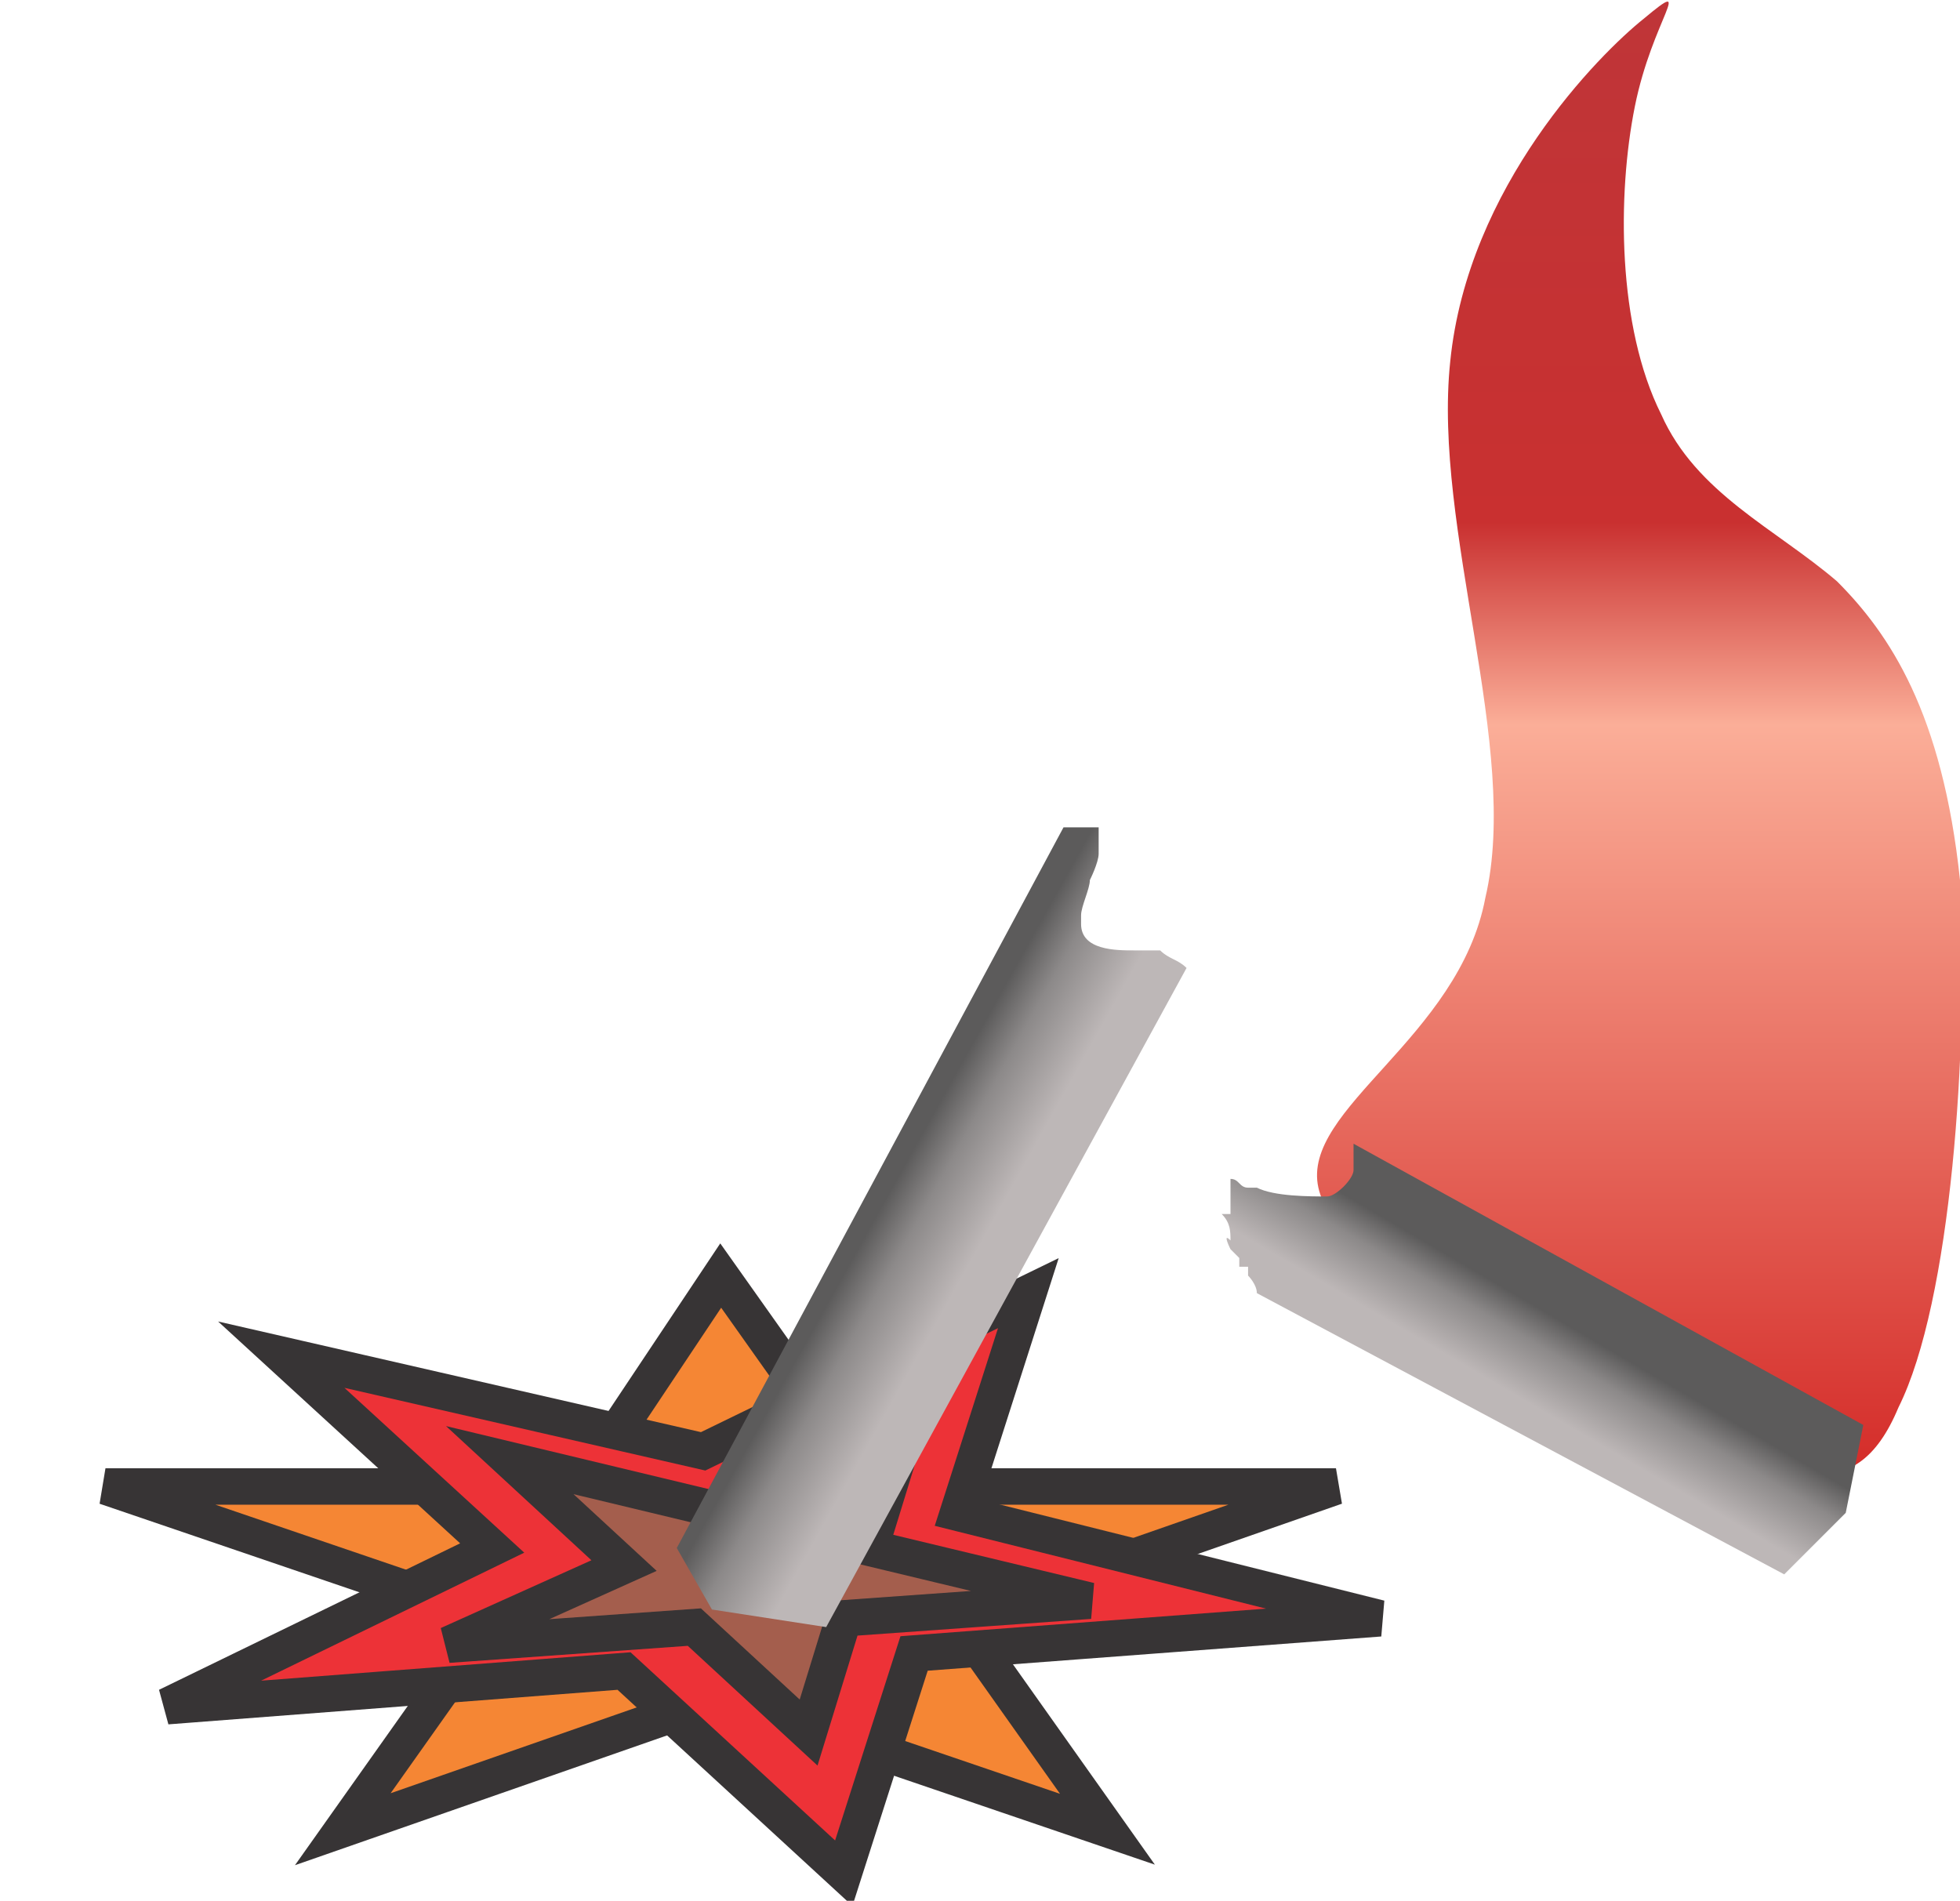 <?xml version="1.0" encoding="UTF-8"?>
<!DOCTYPE svg PUBLIC "-//W3C//DTD SVG 1.1//EN" "http://www.w3.org/Graphics/SVG/1.1/DTD/svg11.dtd">
<!-- Creator: CorelDRAW X7 -->
<svg xmlns="http://www.w3.org/2000/svg" xml:space="preserve" width="10.762mm" height="10.438mm" version="1.1" style="shape-rendering:geometricPrecision; text-rendering:geometricPrecision; image-rendering:optimizeQuality; fill-rule:evenodd; clip-rule:evenodd"
viewBox="0 0 223 216"
 xmlns:xlink="http://www.w3.org/1999/xlink">
 <defs>
  <style type="text/css">
   <![CDATA[
    .str0 {stroke:#373435;stroke-width:4.147}
    .fil3 {fill:#A45E4D}
    .fil1 {fill:#F58634}
    .fil2 {fill:#ED3237}
    .fil0 {fill:url(#id0)}
    .fil4 {fill:url(#id1)}
    .fil5 {fill:url(#id2)}
   ]]>
  </style>
  <linearGradient id="id0" gradientUnits="userSpaceOnUse" x1="186.549" y1="2.07459e-006" x2="186.549" y2="167.948">
   <stop offset="0" style="stop-opacity:1; stop-color:#BF3538"/>
   <stop offset="0.353" style="stop-opacity:1; stop-color:#C93030"/>
   <stop offset="0.49" style="stop-opacity:1; stop-color:#FBAE98"/>
   <stop offset="1" style="stop-opacity:1; stop-color:#D42B28"/>
  </linearGradient>
  <linearGradient id="id1" gradientUnits="userSpaceOnUse" x1="178.192" y1="150.518" x2="173.193" y2="159.067">
   <stop offset="0" style="stop-opacity:1; stop-color:#5C5B5B"/>
   <stop offset="0.369" style="stop-opacity:1; stop-color:#8C8989"/>
   <stop offset="1" style="stop-opacity:1; stop-color:#BDB7B7"/>
  </linearGradient>
  <linearGradient id="id2" gradientUnits="userSpaceOnUse" xlink:href="#id1" x1="100.712" y1="136.393" x2="111.122" y2="142.198">
  </linearGradient>
 </defs>
 <g id="Layer_x0020_1">
  <path class="fil0" d="M189 47c4,9 13,13 20,19 6,6 12,15 14,34 1,19 -1,48 -7,60 -5,12 -13,8 -28,1 -15,-7 -36,-17 -38,-26 -2,-9 16,-17 19,-33 4,-17 -6,-42 -4,-61 2,-20 17,-35 22,-39 6,-5 1,0 -1,10 -2,10 -2,25 3,35z"/>
  <polygon class="fil1 str0" points="82,145 99,169 152,169 109,184 126,208 82,193 39,208 56,184 12,169 66,169 "/>
  <polygon class="fil2 str0" points="32,154 80,165 117,147 109,172 157,184 104,188 96,213 71,190 19,194 56,176 "/>
  <polygon class="fil3 str0" points="58,166 83,172 103,163 99,176 124,182 96,184 92,197 79,185 51,187 71,178 "/>
  <path class="fil4" d="M212 162l-2 10 -7 7 -60 -32c0,-1 -1,-2 -1,-2l0 0c0,0 0,-1 0,-1l0 0 -1 0c0,0 0,-1 0,-1 0,0 -1,-1 -1,-1 0,0 -1,-2 0,-1 0,-1 0,-2 -1,-3l0 0 1 0 0 -2c0,0 0,-1 0,-2 1,0 1,1 2,1l0 0c1,0 1,0 1,0 2,1 6,1 8,1 1,0 3,-2 3,-3l0 -3 58 32z"/>
  <path class="fil5" d="M135 110l-41 75 -13 -2 -4 -7 44 -82 0 0 0 0c1,0 1,0 2,0 0,0 1,0 2,0l0 3c0,0 0,0 0,0 0,1 -1,3 -1,3 0,1 -1,3 -1,4l0 0c0,0 0,1 0,1l0 0c0,3 4,3 6,3l0 0c0,0 2,0 3,0 1,1 2,1 3,2z"/>
 </g>
</svg>
